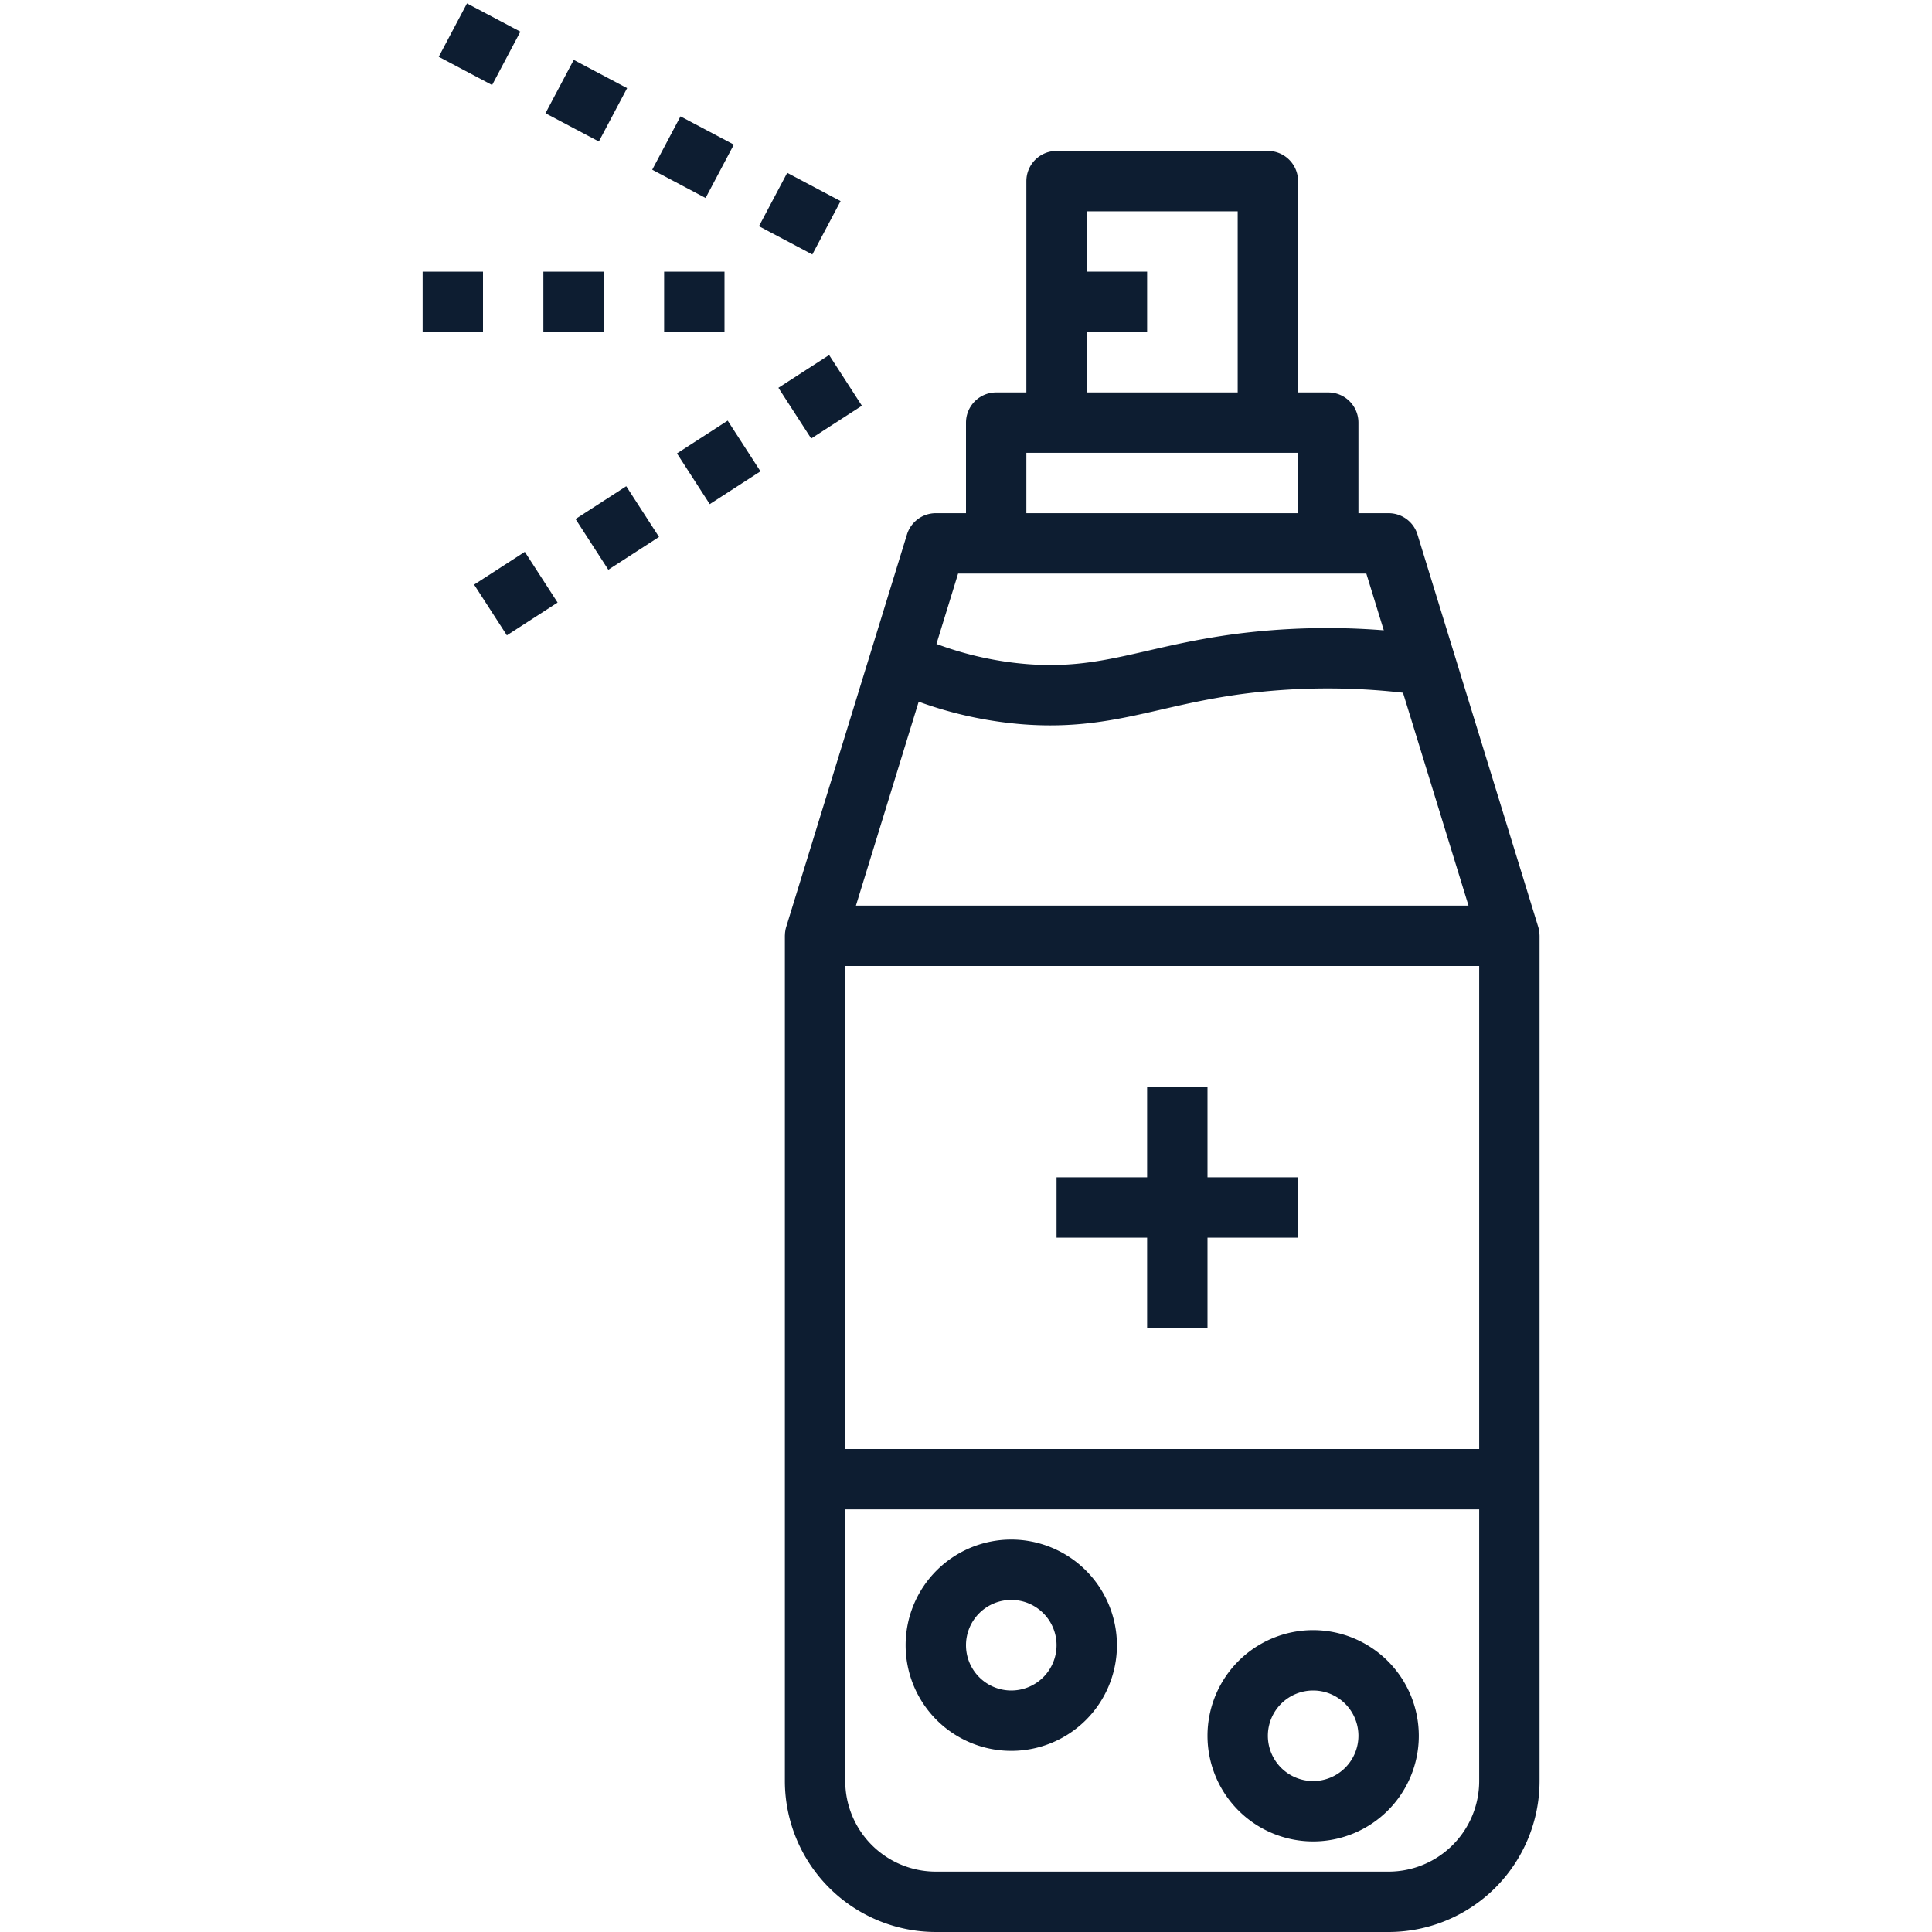 <svg id="Layer_2" height="512" viewBox="0 0 512 512" width="512" xmlns="http://www.w3.org/2000/svg" data-name="Layer 2" fill="#0d1d31">
    <path d="m336 40h-56a8 8 0 0 0 -8 8v56h-8a8 8 0 0 0 -8 8v24h-8a8 8 0 0 0 -7.646 5.647l-31.982 103.94a7.9 7.9 0 0 0 -.227.915c-.016.086-.026.172-.04.258-.031.2-.057.4-.073.6-.009.115-.013.23-.017.346 0 .1-.015.195-.015.294v224a40.046 40.046 0 0 0 40 40h120a40.046 40.046 0 0 0 40-40v-224c0-.1-.011-.2-.015-.294 0-.115-.008-.23-.017-.346-.016-.2-.042-.4-.073-.6-.014-.086-.023-.172-.04-.258a7.9 7.9 0 0 0 -.227-.915l-31.982-103.94a8 8 0 0 0 -7.646-5.647h-8v-24a8 8 0 0 0 -8-8h-8v-56a8 8 0 0 0 -8-8zm-48 48h16v-16h-16v-16h40v48h-40zm104 296h-168v-128h168zm-24 112h-120a24.027 24.027 0 0 1 -24-24v-72h168v72a24.027 24.027 0 0 1 -24 24zm-141.168-256 16.629-54.046a104.9 104.9 0 0 0 27.956 6.024c2.406.176 4.7.256 6.913.256 11.13 0 20.024-2.039 29.35-4.177 6.455-1.48 13.131-3.011 21.394-4.13a175.139 175.139 0 0 1 42.735-.348l17.359 56.421zm139.886-72.964a189.141 189.141 0 0 0 -39.792 1.036c-8.984 1.216-16.336 2.9-22.823 4.39-10.832 2.483-19.386 4.444-31.521 3.56a89.085 89.085 0 0 1 -24.412-5.376l5.738-18.646h108.184zm-94.718-31.036v-16h72v16z"/>
    <path d="m268 408a28 28 0 1 0 28 28 28.031 28.031 0 0 0 -28-28zm0 40a12 12 0 1 1 12-12 12.013 12.013 0 0 1 -12 12z"/>
    <path d="m348 432a28 28 0 1 0 28 28 28.031 28.031 0 0 0 -28-28zm0 40a12 12 0 1 1 12-12 12.013 12.013 0 0 1 -12 12z"/>
    <path d="m304 352h16v-24h24v-16h-24v-24h-16v24h-24v16h24z"/>
    <path d="m119.07 3.743h16v16h-16z" transform="matrix(.468 -.884 .884 .468 57.237 118.551)"/>
    <path d="m128.683 149.206h16v15.999h-16z" transform="matrix(.84 -.543 .543 .84 -63.473 99.471)"/>
    <path d="m209.282 97.053h16v15.999h-16z" transform="matrix(.84 -.543 .543 .84 -22.212 134.889)"/>
    <path d="m155.55 131.821h16v15.999h-16z" transform="matrix(.84 -.543 .543 .84 -49.719 111.277)"/>
    <path d="m147.352 18.715h16v16h-16z" transform="matrix(.468 -.884 .884 .468 59.053 151.513)"/>
    <path d="m175.633 33.688h16v16h-16z" transform="matrix(.468 -.884 .884 .468 60.869 184.474)"/>
    <path d="m182.416 114.438h16v15.999h-16z" transform="matrix(.84 -.543 .543 .84 -35.966 123.083)"/>
    <path d="m203.914 48.66h16v16h-16z" transform="matrix(.468 -.884 .884 .468 62.685 217.436)"/>
    <path d="m176 72h16v16h-16z"/>
    <path d="m112 72h16v16h-16z"/>
    <path d="m144 72h16v16h-16z"/>
</svg>